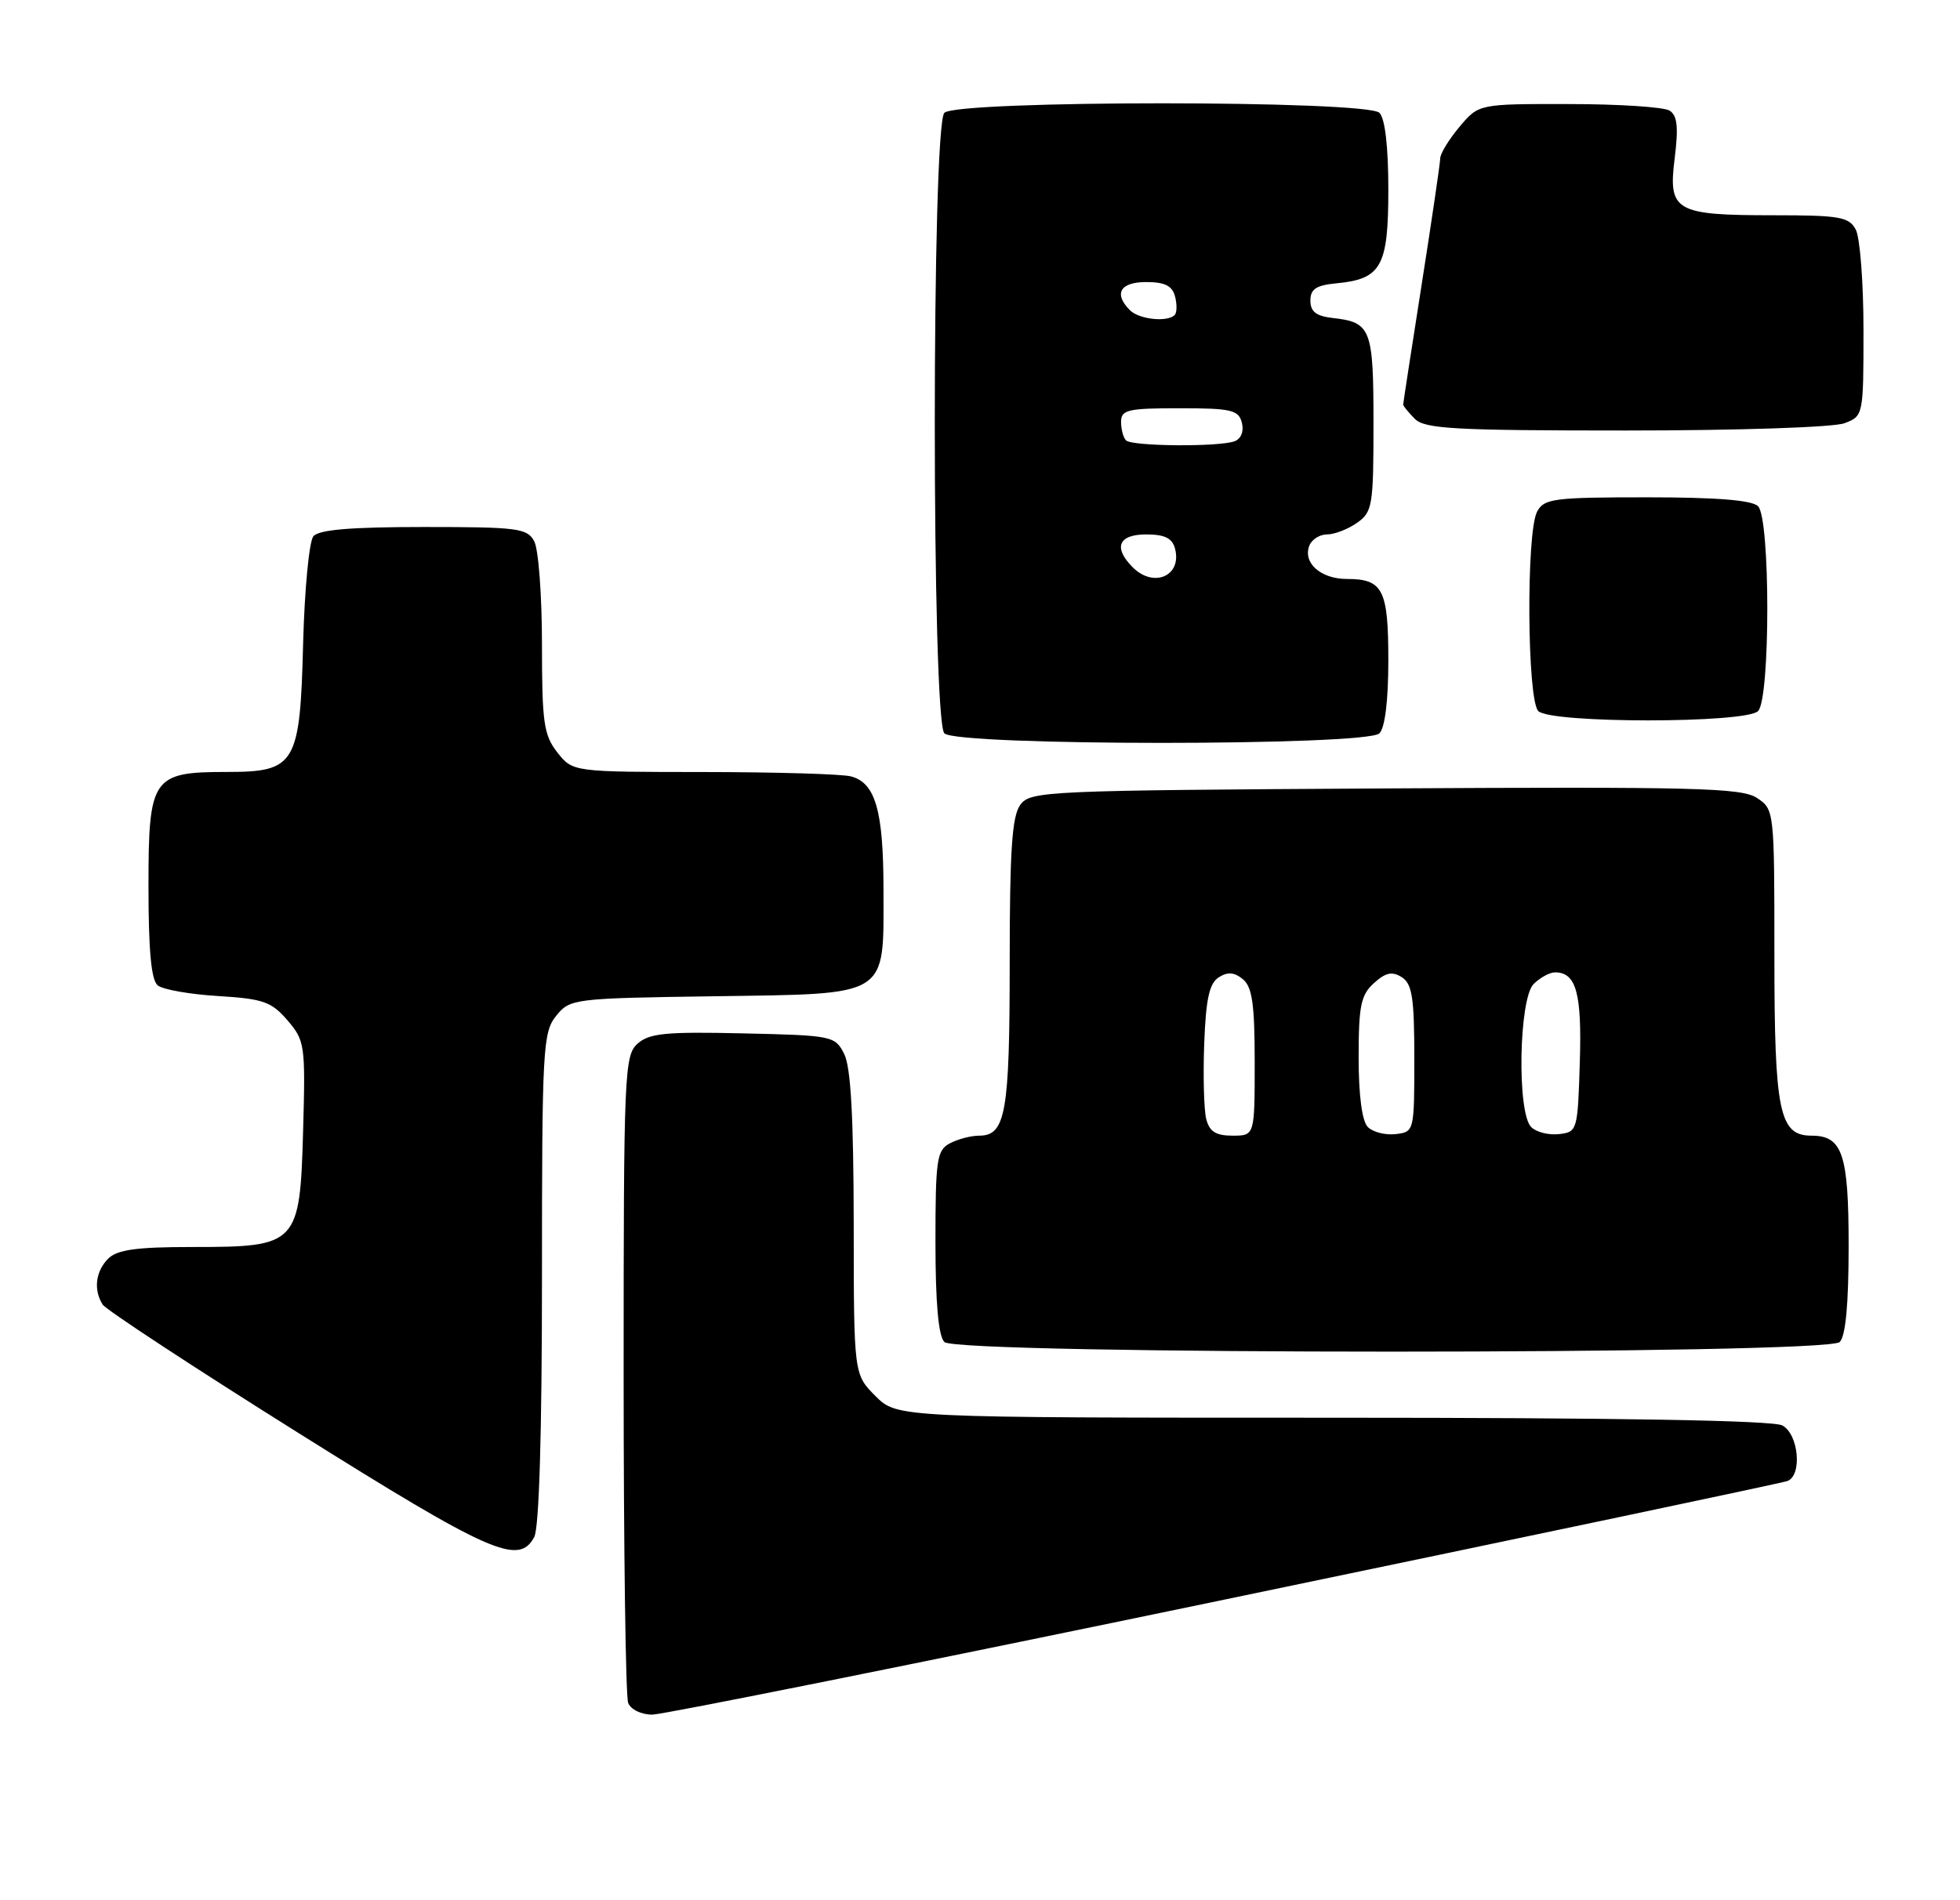 <?xml version="1.0" encoding="UTF-8" standalone="no"?>
<!DOCTYPE svg PUBLIC "-//W3C//DTD SVG 1.1//EN" "http://www.w3.org/Graphics/SVG/1.1/DTD/svg11.dtd" >
<svg xmlns="http://www.w3.org/2000/svg" xmlns:xlink="http://www.w3.org/1999/xlink" version="1.1" viewBox="0 0 264 256">
 <g >
 <path fill="currentColor"
d=" M 165.00 215.49 C 205.98 206.97 240.06 199.79 240.75 199.53 C 242.78 198.77 242.27 193.22 240.07 192.04 C 238.80 191.36 218.00 191.00 179.49 191.00 C 120.85 191.00 120.85 191.00 117.92 188.08 C 115.00 185.15 115.00 185.15 114.99 164.83 C 114.97 150.47 114.60 143.77 113.71 142.00 C 112.48 139.56 112.14 139.49 100.09 139.22 C 89.63 138.98 87.44 139.20 85.86 140.62 C 84.10 142.22 84.00 144.62 84.00 185.07 C 84.00 208.59 84.27 228.55 84.61 229.42 C 84.95 230.31 86.37 231.00 87.86 231.00 C 89.31 230.99 124.02 224.02 165.00 215.49 Z  M 71.96 207.07 C 72.62 205.84 73.00 192.98 73.00 172.18 C 73.00 141.23 73.12 139.08 74.91 136.86 C 76.78 134.55 77.20 134.49 96.16 134.22 C 119.99 133.87 119.00 134.49 119.00 119.94 C 119.00 109.25 117.93 105.48 114.63 104.60 C 113.46 104.28 104.55 104.02 94.82 104.01 C 77.15 104.00 77.15 104.00 75.07 101.37 C 73.24 99.03 73.00 97.36 73.00 86.80 C 73.00 80.24 72.53 74.00 71.96 72.93 C 71.02 71.16 69.75 71.00 57.09 71.00 C 47.23 71.00 42.95 71.36 42.21 72.25 C 41.64 72.94 41.02 79.42 40.83 86.65 C 40.42 102.99 39.82 104.00 30.57 104.00 C 20.49 104.00 20.00 104.71 20.00 119.43 C 20.00 128.09 20.37 132.06 21.25 132.76 C 21.94 133.32 25.60 133.96 29.38 134.19 C 35.45 134.56 36.56 134.95 38.72 137.46 C 41.06 140.18 41.15 140.78 40.83 152.24 C 40.40 167.69 40.11 168.00 25.96 168.00 C 18.37 168.00 15.79 168.36 14.57 169.57 C 12.87 171.28 12.57 173.77 13.83 175.76 C 14.27 176.45 26.07 184.20 40.06 192.97 C 66.08 209.29 69.88 210.97 71.96 207.07 Z  M 247.80 180.80 C 248.60 180.00 249.00 175.66 249.00 167.87 C 249.00 155.46 248.17 153.00 243.99 153.00 C 239.66 153.00 239.00 149.80 239.00 128.80 C 239.00 109.13 238.99 109.04 236.63 107.49 C 234.56 106.14 228.30 105.98 186.55 106.22 C 140.65 106.49 138.78 106.57 137.42 108.44 C 136.31 109.96 136.00 114.61 136.00 129.76 C 136.00 149.91 135.45 153.00 131.90 153.00 C 130.78 153.00 129.00 153.47 127.93 154.04 C 126.18 154.97 126.00 156.23 126.00 167.34 C 126.00 175.54 126.40 180.00 127.20 180.80 C 128.93 182.53 246.07 182.53 247.80 180.80 Z  M 185.80 98.80 C 186.55 98.05 187.00 94.36 187.00 89.00 C 187.00 79.42 186.28 78.00 181.42 78.00 C 177.90 78.00 175.46 75.84 176.36 73.51 C 176.68 72.68 177.75 72.00 178.75 72.00 C 179.74 72.00 181.56 71.30 182.78 70.44 C 184.86 68.98 185.00 68.15 185.00 57.07 C 185.00 44.26 184.68 43.42 179.50 42.84 C 177.28 42.59 176.50 41.98 176.50 40.50 C 176.50 38.94 177.28 38.43 180.00 38.17 C 186.06 37.60 187.00 35.91 187.00 25.55 C 187.00 19.77 186.56 15.96 185.80 15.20 C 184.09 13.49 128.91 13.49 127.20 15.20 C 125.48 16.92 125.48 97.08 127.20 98.80 C 128.91 100.51 184.09 100.51 185.80 98.80 Z  M 236.80 95.80 C 238.46 94.14 238.46 69.86 236.80 68.20 C 235.98 67.38 231.21 67.00 221.84 67.00 C 209.25 67.00 207.98 67.17 207.04 68.93 C 205.55 71.71 205.69 94.29 207.20 95.80 C 208.87 97.47 235.13 97.47 236.80 95.80 Z  M 248.43 57.02 C 250.98 56.06 251.00 55.98 251.00 44.46 C 251.00 38.08 250.53 32.00 249.96 30.93 C 249.05 29.22 247.79 29.00 238.90 29.00 C 225.61 29.00 224.67 28.46 225.57 21.32 C 226.09 17.11 225.93 15.57 224.88 14.90 C 224.12 14.42 218.03 14.02 211.34 14.02 C 199.18 14.00 199.18 14.00 196.59 17.08 C 195.17 18.77 194.00 20.68 193.99 21.33 C 193.98 21.97 192.86 29.62 191.49 38.33 C 190.12 47.04 189.00 54.32 189.00 54.51 C 189.00 54.70 189.71 55.56 190.57 56.43 C 191.92 57.78 195.92 58.00 219.01 58.00 C 234.04 58.00 247.00 57.57 248.43 57.02 Z  M 162.47 150.75 C 162.16 149.51 162.04 144.94 162.20 140.60 C 162.43 134.55 162.89 132.47 164.17 131.66 C 165.37 130.90 166.27 130.98 167.42 131.93 C 168.67 132.97 169.00 135.33 169.00 143.12 C 169.00 153.00 169.00 153.00 166.02 153.00 C 163.76 153.00 162.90 152.45 162.47 150.75 Z  M 184.24 151.84 C 183.46 151.06 183.00 147.61 183.00 142.45 C 183.00 135.50 183.30 134.04 185.06 132.45 C 186.64 131.02 187.51 130.83 188.81 131.65 C 190.21 132.54 190.50 134.41 190.50 142.61 C 190.50 152.42 190.48 152.50 187.99 152.79 C 186.61 152.95 184.93 152.53 184.24 151.84 Z  M 206.24 151.84 C 204.31 149.91 204.58 134.57 206.57 132.57 C 207.44 131.71 208.73 131.00 209.45 131.00 C 212.31 131.00 213.08 133.80 212.79 143.15 C 212.51 152.30 212.45 152.51 209.99 152.79 C 208.61 152.95 206.93 152.53 206.24 151.84 Z  M 152.57 76.43 C 149.92 73.77 150.64 72.00 154.38 72.00 C 156.88 72.00 157.90 72.50 158.27 73.92 C 159.23 77.58 155.41 79.27 152.57 76.43 Z  M 151.67 59.33 C 151.30 58.97 151.00 57.84 151.00 56.83 C 151.00 55.21 151.91 55.00 158.88 55.00 C 165.84 55.00 166.83 55.23 167.27 56.94 C 167.57 58.09 167.18 59.10 166.31 59.44 C 164.25 60.23 152.48 60.14 151.67 59.33 Z  M 152.20 41.80 C 149.97 39.57 150.87 38.00 154.38 38.00 C 156.89 38.00 157.90 38.50 158.27 39.94 C 158.55 41.01 158.53 42.14 158.22 42.44 C 157.23 43.44 153.43 43.03 152.20 41.80 Z "/>
</g>
</svg>
